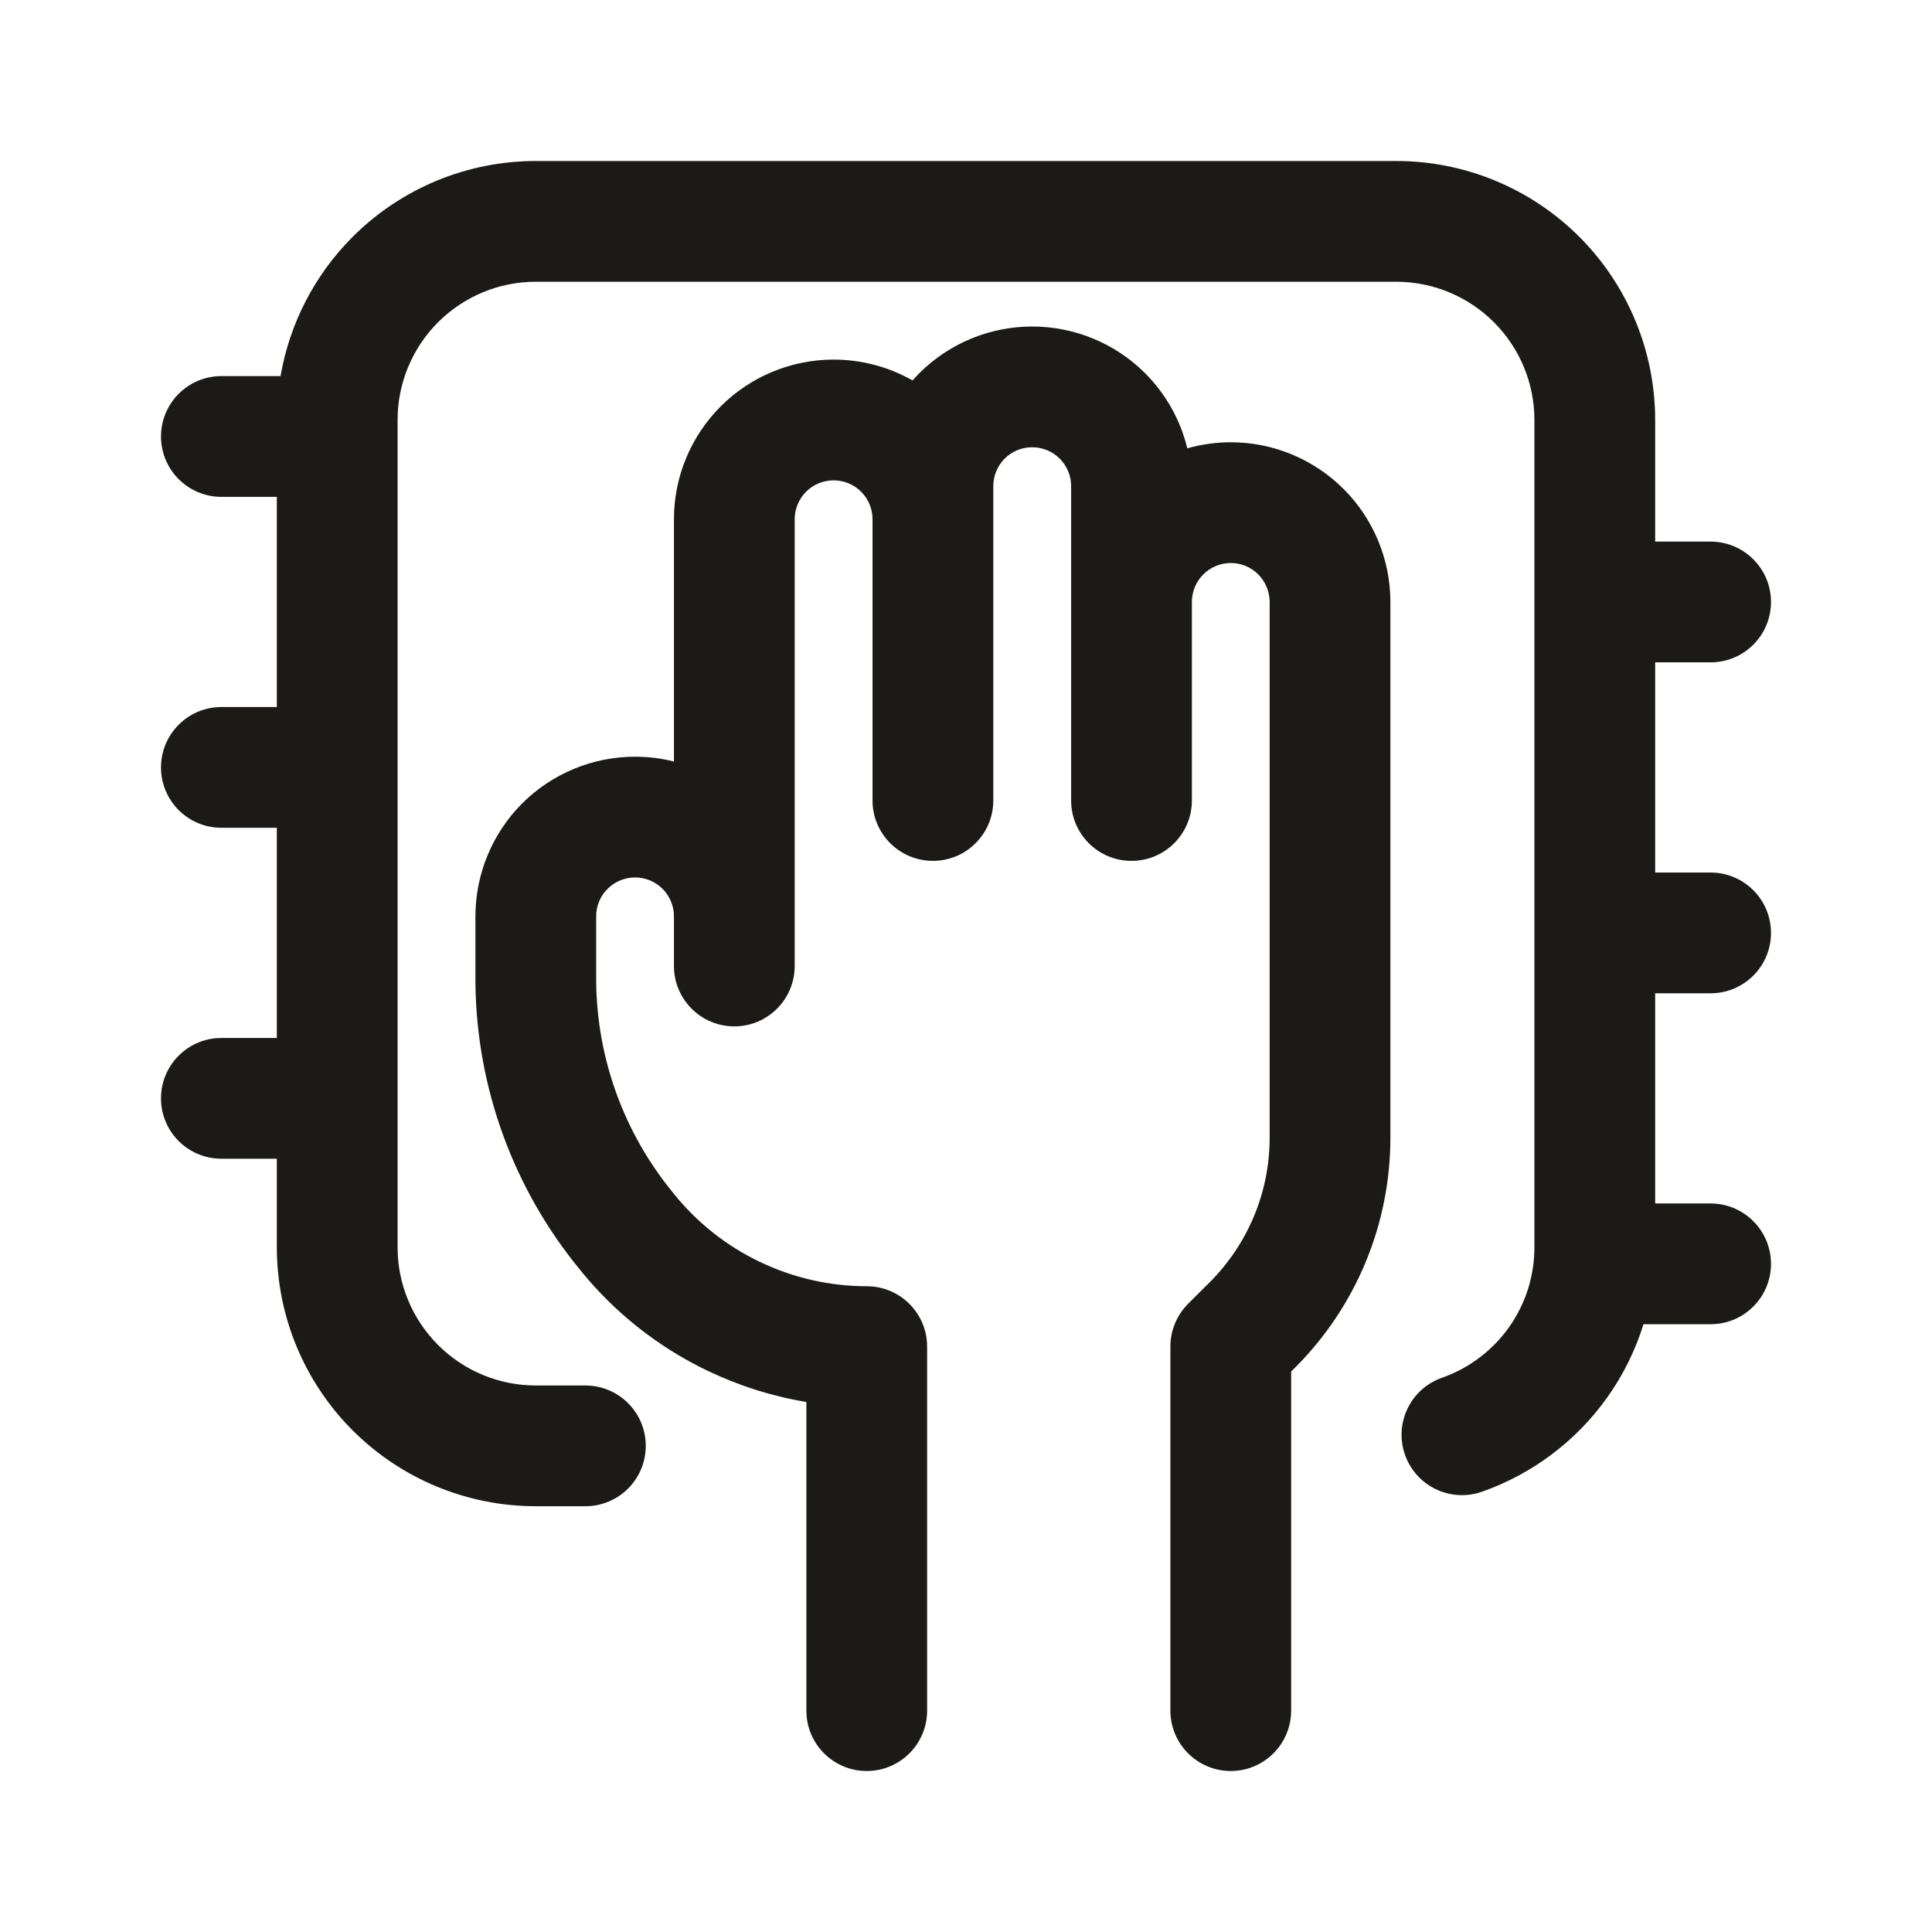 <svg width="24" height="24" viewBox="0 0 24 24" fill="none" xmlns="http://www.w3.org/2000/svg">
<path fill-rule="evenodd" clip-rule="evenodd" d="M6.656 3.5C6.2 3.5 5.764 3.681 5.442 4.003C5.12 4.325 4.939 4.761 4.939 5.217V5.419C4.939 5.42 4.939 5.421 4.939 5.422C4.939 5.423 4.939 5.424 4.939 5.425V9.53C4.939 9.531 4.939 9.532 4.939 9.533C4.939 9.534 4.939 9.535 4.939 9.536V13.642C4.939 13.643 4.939 13.643 4.939 13.644C4.939 13.645 4.939 13.646 4.939 13.647V15.494C4.939 15.95 5.12 16.386 5.442 16.708C5.764 17.03 6.2 17.211 6.656 17.211H7.272C7.686 17.211 8.022 17.547 8.022 17.961C8.022 18.375 7.686 18.711 7.272 18.711H6.656C5.802 18.711 4.984 18.372 4.381 17.769C3.778 17.166 3.439 16.348 3.439 15.494V14.394H2.75C2.336 14.394 2 14.059 2 13.644C2 13.23 2.336 12.894 2.75 12.894H3.439V10.283H2.75C2.336 10.283 2 9.948 2 9.533C2 9.119 2.336 8.783 2.75 8.783H3.439V6.172H2.75C2.336 6.172 2 5.836 2 5.422C2 5.008 2.336 4.672 2.75 4.672H3.485C3.597 4.021 3.908 3.415 4.381 2.942C4.984 2.339 5.802 2 6.656 2H17.344C18.198 2 19.016 2.339 19.619 2.942C20.222 3.545 20.561 4.364 20.561 5.217V6.728H21.25C21.664 6.728 22 7.064 22 7.478C22 7.892 21.664 8.228 21.25 8.228H20.561V10.839H21.25C21.664 10.839 22 11.175 22 11.589C22 12.003 21.664 12.339 21.25 12.339H20.561V14.95H21.25C21.664 14.95 22 15.286 22 15.7C22 16.114 21.664 16.45 21.25 16.45H20.416C20.316 16.771 20.166 17.077 19.969 17.355C19.583 17.899 19.038 18.31 18.409 18.531C18.018 18.668 17.59 18.462 17.453 18.071C17.316 17.68 17.522 17.252 17.913 17.115C18.248 16.997 18.539 16.778 18.745 16.488C18.951 16.198 19.061 15.851 19.061 15.495V5.217C19.061 4.761 18.88 4.325 18.558 4.003C18.236 3.681 17.8 3.5 17.344 3.5H6.656ZM12.822 5.556C12.694 5.556 12.571 5.606 12.48 5.697C12.39 5.788 12.339 5.911 12.339 6.039V9.944C12.339 10.359 12.003 10.694 11.589 10.694C11.175 10.694 10.839 10.359 10.839 9.944V6.45C10.839 6.322 10.788 6.199 10.697 6.108C10.607 6.018 10.484 5.967 10.355 5.967C10.227 5.967 10.104 6.018 10.014 6.108C9.923 6.199 9.872 6.322 9.872 6.45V11.382C9.872 11.382 9.872 11.383 9.872 11.383C9.872 11.383 9.872 11.384 9.872 11.383L9.872 12C9.872 12.414 9.536 12.75 9.122 12.75C8.708 12.75 8.372 12.414 8.372 12L8.372 11.383C8.372 11.383 8.372 11.384 8.372 11.383C8.372 11.255 8.321 11.132 8.231 11.042C8.14 10.951 8.017 10.9 7.889 10.9C7.761 10.9 7.638 10.951 7.547 11.042C7.456 11.132 7.406 11.255 7.406 11.383V12.201C7.417 13.155 7.753 14.076 8.358 14.813L8.364 14.821C8.652 15.182 9.018 15.473 9.434 15.673C9.85 15.873 10.305 15.978 10.767 15.978C11.181 15.978 11.517 16.314 11.517 16.728V21.25C11.517 21.664 11.181 22 10.767 22C10.352 22 10.017 21.664 10.017 21.25V17.416C9.59 17.345 9.175 17.213 8.783 17.025C8.166 16.728 7.623 16.296 7.195 15.761C6.375 14.759 5.92 13.508 5.906 12.214L5.906 12.206L5.906 11.383C5.906 10.857 6.115 10.353 6.486 9.981C6.858 9.609 7.363 9.4 7.889 9.4C8.053 9.4 8.215 9.42 8.372 9.46V6.45C8.372 5.924 8.581 5.42 8.953 5.048C9.325 4.676 9.83 4.467 10.355 4.467C10.702 4.467 11.04 4.557 11.336 4.726C11.363 4.695 11.391 4.665 11.42 4.636C11.792 4.265 12.296 4.056 12.822 4.056C13.348 4.056 13.853 4.265 14.225 4.636C14.484 4.896 14.664 5.219 14.749 5.569C14.923 5.52 15.105 5.494 15.289 5.494C15.815 5.494 16.319 5.703 16.691 6.075C17.063 6.447 17.272 6.952 17.272 7.478V14.132C17.272 14.132 17.272 14.132 17.272 14.132C17.272 14.662 17.168 15.188 16.965 15.678C16.762 16.168 16.464 16.613 16.089 16.988C16.089 16.988 16.089 16.988 16.089 16.988L16.039 17.038V21.25C16.039 21.664 15.703 22 15.289 22C14.875 22 14.539 21.664 14.539 21.25V16.728C14.539 16.529 14.618 16.338 14.758 16.197L15.028 15.928C15.264 15.692 15.451 15.412 15.579 15.104C15.707 14.796 15.772 14.466 15.772 14.132V7.478C15.772 7.35 15.721 7.227 15.631 7.136C15.54 7.045 15.417 6.994 15.289 6.994C15.161 6.994 15.038 7.045 14.947 7.136C14.857 7.227 14.806 7.35 14.806 7.478V9.944C14.806 10.359 14.47 10.694 14.056 10.694C13.641 10.694 13.306 10.359 13.306 9.944V6.039C13.306 5.911 13.255 5.788 13.164 5.697C13.073 5.606 12.95 5.556 12.822 5.556Z" fill="#1B1A16"/>
</svg>
